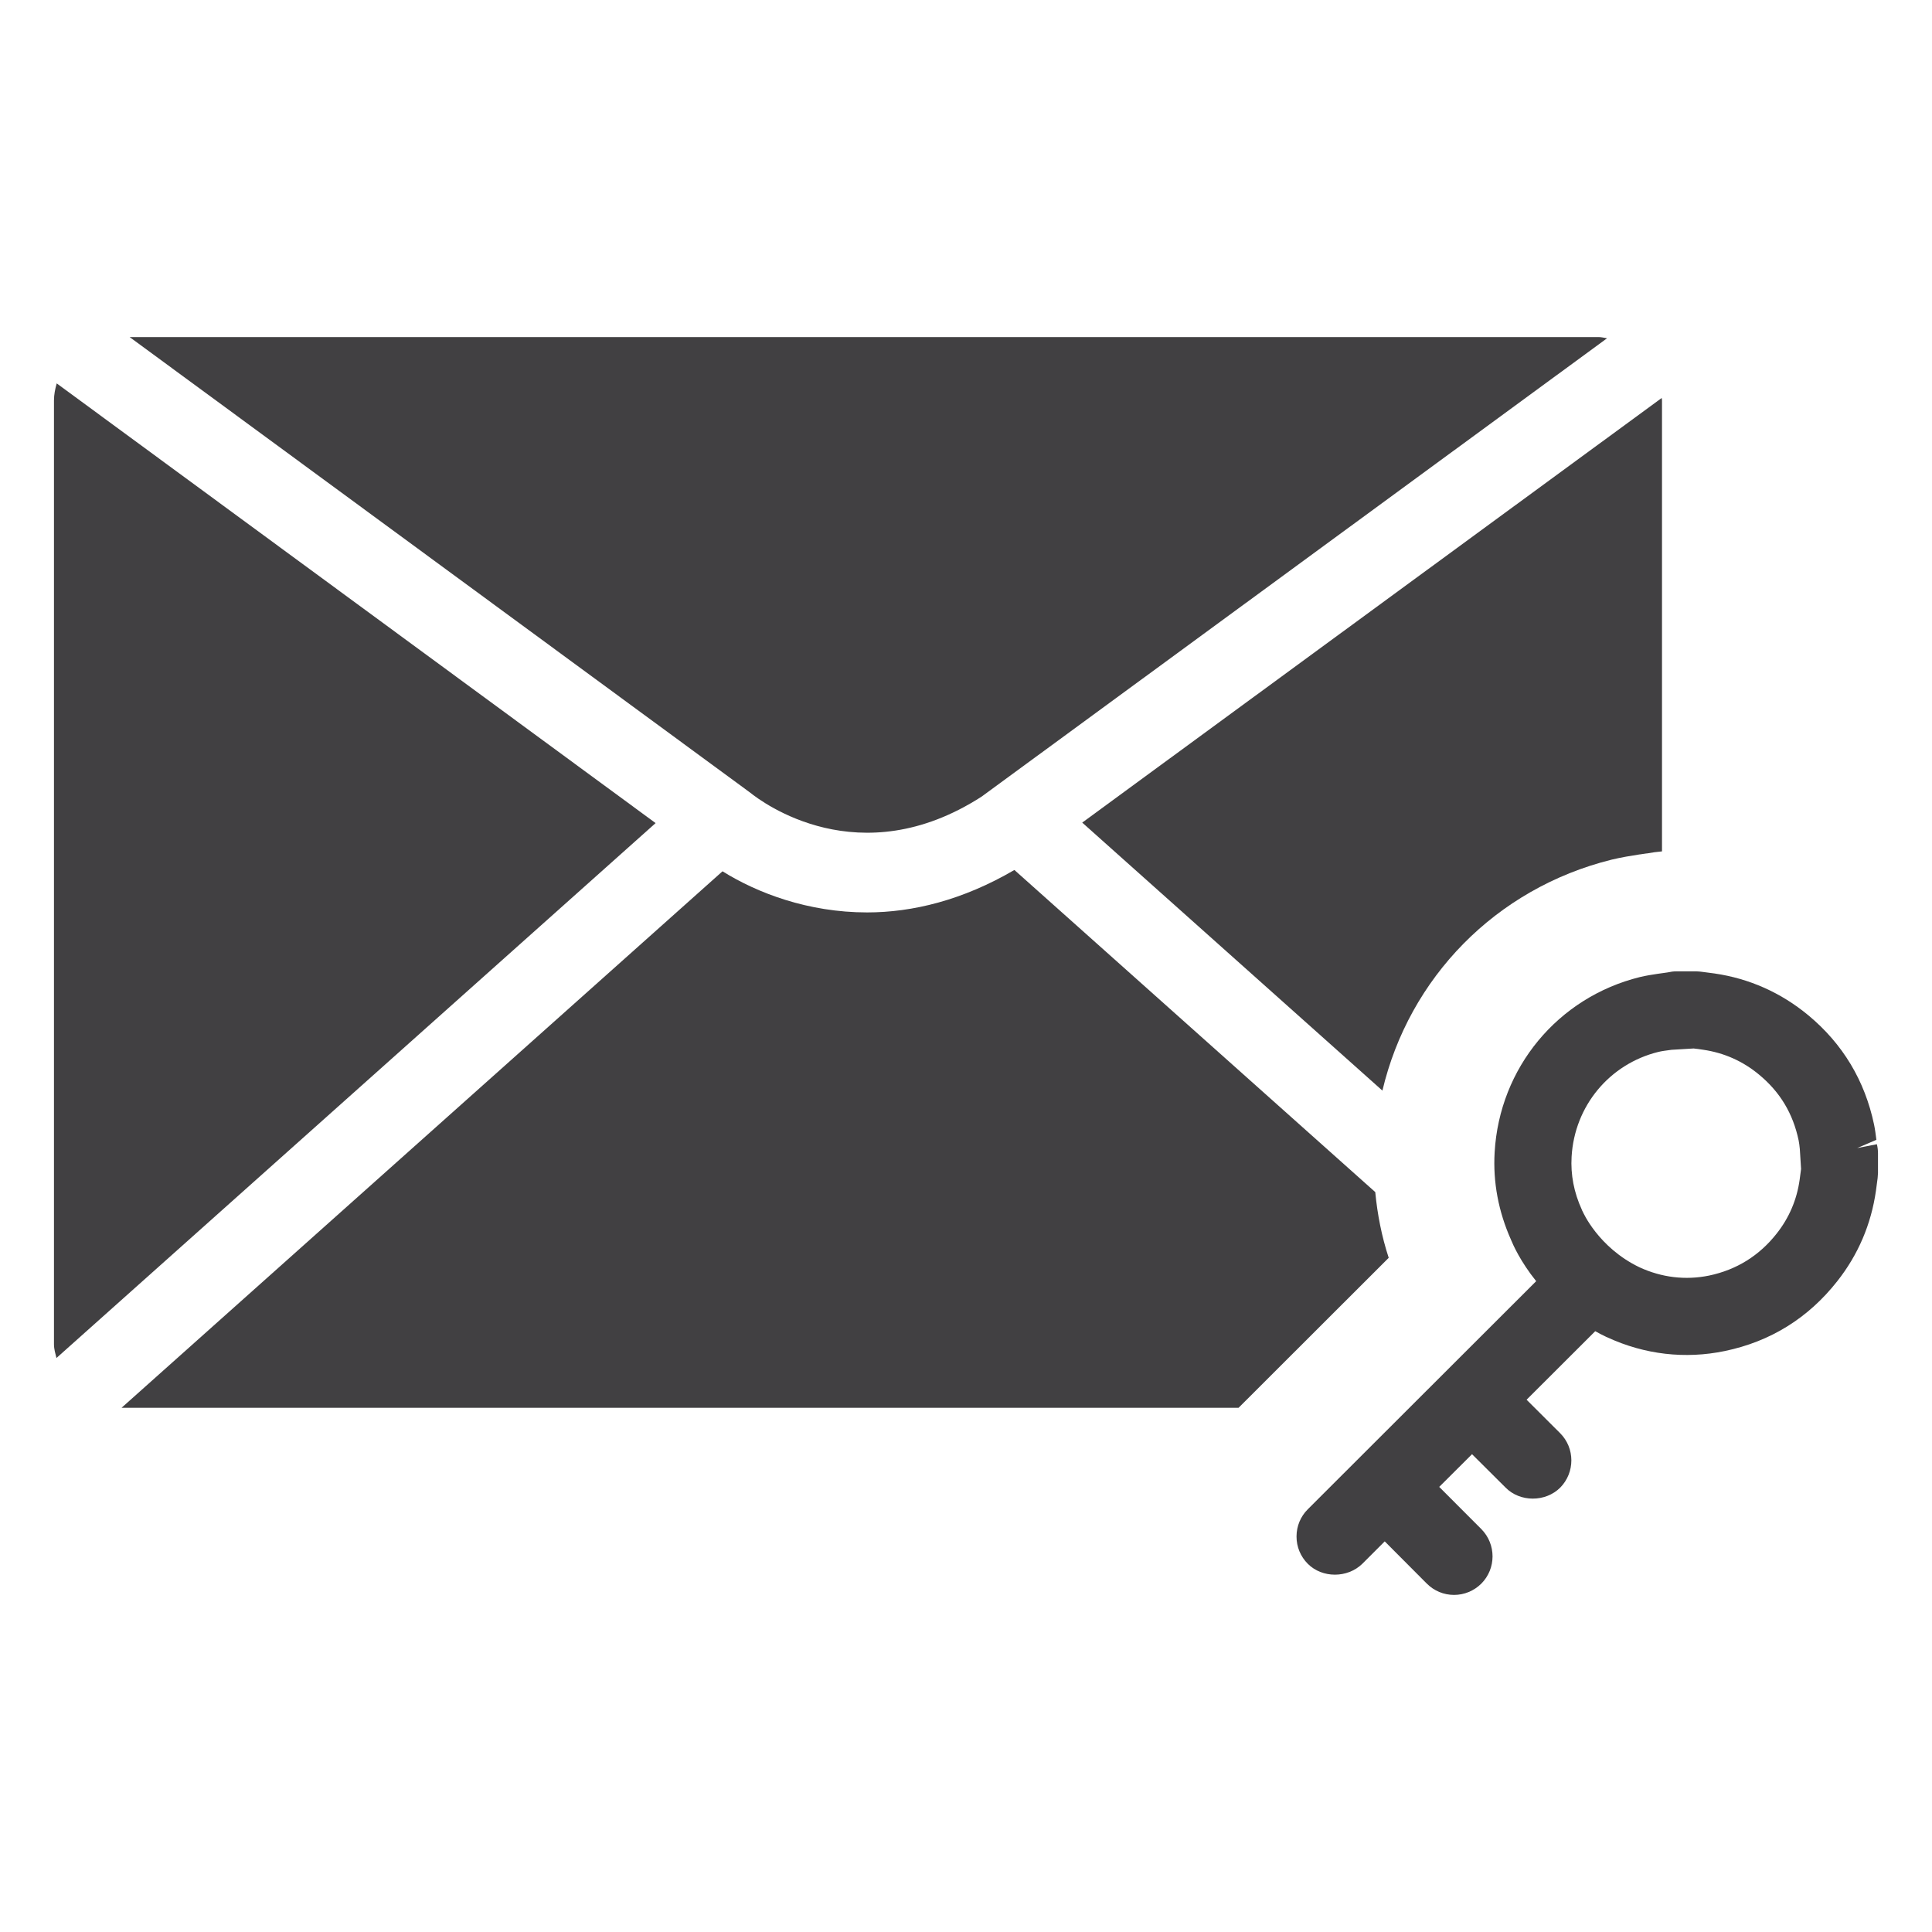 <?xml version="1.0" encoding="utf-8"?>
<!-- Generator: Adobe Illustrator 16.0.0, SVG Export Plug-In . SVG Version: 6.00 Build 0)  -->
<!DOCTYPE svg PUBLIC "-//W3C//DTD SVG 1.1//EN" "http://www.w3.org/Graphics/SVG/1.1/DTD/svg11.dtd">
<svg version="1.1" id="Layer_1" xmlns="http://www.w3.org/2000/svg" xmlns:xlink="http://www.w3.org/1999/xlink" x="0px" y="0px"
	 width="1024px" height="1024px" viewBox="0 0 1024 1024" enable-background="new 0 0 1024 1024" xml:space="preserve">
<g>
	<path fill="#414042" d="M994.792,606.462l-10.459,2.042l10.188-4.375c-0.333-2.708-0.688-5.458-1.229-8.083
		c-4.896-23.292-16.604-42.791-34.834-57.916c-14.5-12.011-31.271-19.489-49.771-22.177l-6.125-0.803
		c-0.688-0.135-2.667-0.302-3.354-0.302H888.25c-1.229,0-2.479,0.146-4.458,0.563l-2.354,0.333c-0.083,0-2.75,0.375-2.833,0.396
		c-3.042,0.458-6.146,0.938-9.459,1.729c-43.458,10.771-74.396,48.094-76.958,92.885c-0.917,15.791,2,31.375,8.667,46.333
		c0.021,0.083,0.063,0.166,0.083,0.208c0.979,2.396,4.896,11.333,13.271,21.75L693.188,799.919c-3.854,3.833-6,8.958-6,14.438
		c-0.021,5.479,2.104,10.604,6,14.521c7.646,7.625,20.958,7.666,28.875-0.042l11.875-11.875l22.292,22.375c3.875,3.875,9,6,14.438,6
		c5.416,0,10.541-2.125,14.438-5.958c7.938-7.959,7.979-20.875,0.041-28.917l-22.333-22.375l17.396-17.333L798,788.46
		c7.625,7.75,21.125,7.813,28.958,0c7.896-8.041,7.854-20.958-0.083-28.874l-17.75-17.708l36.375-36.313
		c1.854,1.021,3.771,2.021,5.771,2.979c0.229,0.083,0.459,0.208,0.688,0.291c19.771,9.146,41.25,11.583,62.146,7.25
		c24.208-5,44.291-17.458,59.666-36.999c11.084-14.042,17.979-30.167,20.521-47.958l0.896-6.75c0.063-0.458,0.188-2.25,0.188-2.708
		v-10.375C995.375,609.712,995.188,608.087,994.792,606.462z M953.833,625.379c-1.479,10.521-5.563,20.083-12.146,28.416
		c-9.229,11.75-21.313,19.25-35.875,22.292c-12.5,2.541-25.063,1.041-36.896-4.417c-21.854-10.5-30.021-29.458-30.042-29.5
		c-0.042-0.083-0.146-0.271-0.271-0.5c-0.063-0.208-0.146-0.375-0.209-0.541c-4.166-9.084-5.979-18.5-5.416-28.042
		c1.541-26.833,20-49.124,45.938-55.541c1.875-0.458,3.916-0.708,6.979-1.125l11.75-0.708c1.604,0.167,3.209,0.375,5.021,0.667
		c11.083,1.604,21.083,6.041,29.688,13.208c11.125,9.208,17.958,20.583,20.958,34.833c0.292,1.396,0.438,2.791,0.625,4.541
		l0.667,10.625L953.833,625.379z"/>
	<path fill="#414042" d="M520.271,422.225l331.5-242.936c-1.5-0.229-2.958-0.635-4.541-0.635H68.708l328.854,241.425
		C403.938,425.214,455.438,463.953,520.271,422.225z"/>
	<path fill="#414042" d="M30.063,203.206c-0.833,2.917-1.458,5.916-1.458,9.104v500.151c0,2.584,0.729,4.917,1.313,7.313
		l317.563-283.518L30.063,203.206z"/>
	<path fill="#414042" d="M732.708,578.046c14.104-59.655,59.938-107.145,121.563-122.437c5.188-1.219,10.042-2.031,14.792-2.76
		v0.021c1.125-0.188,2.271-0.354,3.396-0.5l0.667-0.063c2.167-0.417,4.833-0.792,7.771-1.063V212.31
		c0-0.458-0.125-0.896-0.146-1.375L573.604,435.995L732.708,578.046z"/>
	<path fill="#414042" d="M728.917,631.837L537.646,461.1c-27.416,16.041-54.041,22.499-78.041,22.499
		c-31.438,0-58.25-10.333-76.667-21.791l-318.5,284.341h592.042l79.563-79.479C732.313,655.254,730.042,643.629,728.917,631.837z"/>
</g>
</svg>
